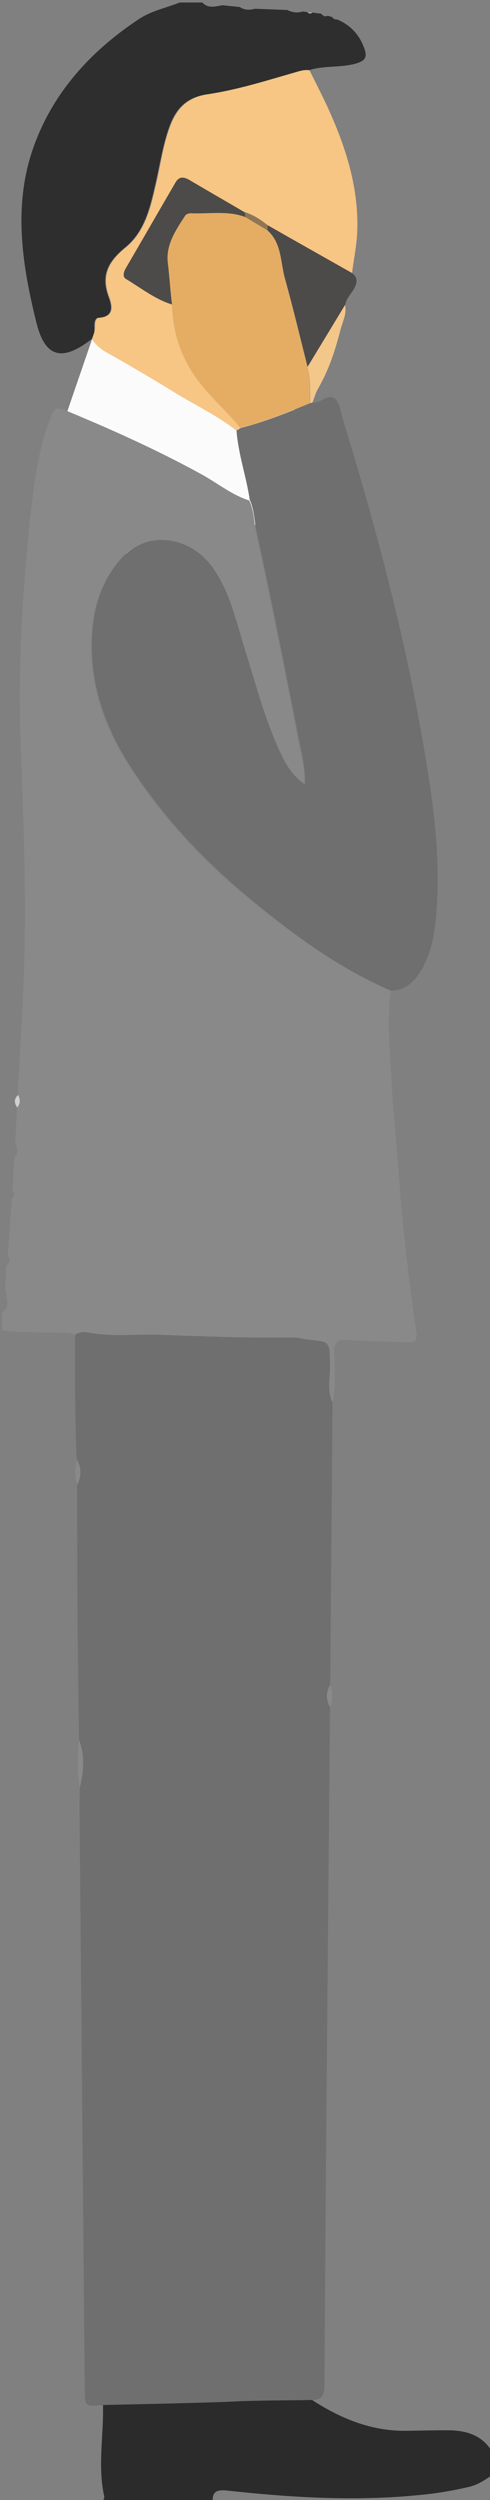 <svg id="Слой_1" xmlns="http://www.w3.org/2000/svg" viewBox="0 0 196 1000"><rect x="0" y="0" width="196" height="1000" fill="#808080" stroke="none"/><style>.st0{fill:#fbfbfb}.st1{fill:#898989}.st2{fill:#2d2e2d}.st3{fill:#2b2b2b}.st4{fill:#6f6f6f}.st5{fill:#f7c584}.st6{fill:#4c4b49}.st7{fill:#f3c68a}.st8{fill:#a7a8a8}.st9{fill:#d0d0d0}.st10{fill:#e5ad64}.st11{fill:#8f7656}</style><path transform="rotate(18.942 65.754 183.72)" class="st0" d="M22.8 143h85.8v81.3H22.8z"/><path class="st1" d="M156.3 396.3c-1.4 10.4-.6 20.9 0 31.3.9 15.4 2.3 30.8 3.5 46.2 1.5 19.7 3.9 39.3 6.7 58.9.5 3.6-.4 4.4-3.7 4.2-7.8-.4-15.6-.3-23.4-.9-4.3-.3-5.8.7-5.7 5.3.1 6.6.8 13.2-.7 19.8-2.3-5.1-.8-10.4-1-15.6-.3-8.7-.1-8.7-8.6-9.4-2-.2-3.9-.9-5.9-.9-18.1.3-36.2-.5-54.3-1.1-9.3-.3-18.6.9-27.9-.9-1.8-.3-3.7-.1-5.3.9-1.8-1.2-3.8-.9-5.8-1-7.8-.3-15.6.1-23.3-1v-7c3.3-2.6 1.7-5.9 1.2-9 .1-3.3.3-6.6.4-9.9 1.9-1.1 1.5-2.5.6-4 .6-7.7 1.1-15.4 1.7-23 1.2-.9 1.2-1.9.2-3 .2-4.3.5-8.7.7-13 1.7-1.9 1.4-3.9.4-6 .2-4.7.5-9.3.7-14 1.3-1.6 1.3-3.3.3-5 .8-16.6 1.9-33.2 2.5-49.8 1-30-.2-59.9-1.3-89.9-1.2-32.3.7-64.5 4.4-96.6 1.4-11.9 3.1-23.7 7.6-35 1-2.4 1.6-4.5 5.3-3 18.6 7.7 36.9 15.9 54.6 25.6 6.5 3.5 12.3 8.4 19.5 10.7 2.1 4.4 1.9 9.2 2.9 13.8 6 27.5 11.4 55 16.8 82.6 1.1 5.5 2.6 11 2.3 17.4-4.4-3.1-6.9-6.8-8.9-10.8-6.8-13.8-10.5-28.6-15.1-43.1-3.5-11.2-5.9-22.8-12.8-32.7-9.1-13-26.4-15.3-36.4-4.1-6.8 7.5-10.6 17-11.6 27-2.2 20.7 3.9 39.3 15 56.5 12.9 20.1 29.1 37.3 47.5 52.6 17.7 14.4 35.8 27.8 56.9 36.9z"/><path class="st2" d="M36.7 135.6c-11.7 9.1-18.6 7.6-22.1-6.4-5.9-23.7-9.6-48-.7-71.7 7.9-21.2 22.7-37.2 41.4-49.7 5-3.4 11-4.6 16.6-6.8h9c2.4 2.5 5.2 1.6 8 1.1 2.3.2 4.7.5 7 .7 2 1.4 4.1 1.2 6.2.7 4.3.2 8.5.3 12.8.5 2 1 4.1 1.3 6.2.6.6.1 1.2.2 1.8.2.6.8 1.2.8 2 .2 1.2.2 2.4.3 3.6.5.7.9 1.5 1.3 2.6.8.6.2 1.2.3 1.7.5.5.7 1.2 1.1 2.1 1 5 2.1 8.5 5.7 10.5 10.7 1.8 4.4.9 5.9-3.7 7.1-6 1.5-12.3.6-18.2 2.5-2-.3-3.9.4-5.8.9-11.5 3.3-22.9 7-34.8 8.7-8.3 1.2-12.6 5.7-15.2 13-2.6 7.2-3.7 14.8-5.4 22.2C60.1 82.5 58 92.5 50 99c-6.7 5.5-9.9 11-6.6 19.8 1.1 2.9 2.6 7.9-4 8.3-1.5.1-1.7 1.9-1.7 3.3.3 1.8-.2 3.5-1 5.2z"/><path class="st3" d="M41 1001c.2-.8.8-1.7.7-2.4-2.7-12.2-.2-24.4-.5-36.7 13.8-.3 27.5-.6 41.3-1 3.6-.1 7.3-.2 10.9-.4 10.4-.5 20.8-.4 31.3-.6 11.8 7.7 24.4 12.8 38.7 12.4 5.2-.1 10.3-.2 15.5-.2 7.4 0 14 1.8 18.1 8.8v9c-3 2.1-6 4.1-9.6 4.9-6.5 1.5-13 2.6-19.6 3.2-25.8 2.6-51.5 1-77.1-1.8-4.1-.4-5.9.5-5.6 4.6-14.8.2-29.4.2-44.1.2z"/><path class="st4" d="M124.7 960c-10.4.2-20.8.1-31.3.6-3.6.2-7.3.3-10.9.4-13.8.4-27.5.7-41.3 1-7.2.6-7.2.6-7.3-6.2L31.8 723c0-2.7.1-5.3.1-8 1.6-6.4 2.1-12.8-.3-19.1L31 648c-.1-18-.1-36-.2-54 1.6-3.4 1.8-6.7-.1-10.1-.8-16.6-.7-33.3-.7-50 1.7-1 3.5-1.3 5.3-.9 9.2 1.8 18.6.6 27.9.9 18.1.6 36.2 1.4 54.3 1.1 2 0 3.9.7 5.9.9 8.6.8 8.4.7 8.6 9.4.2 5.2-1.4 10.6 1 15.6l-.9 112.9c-1.9 3-1.7 6-.1 9.1l-.9 102.4c-.5 56.1-1 112.3-1.3 168.4.1 4.3-.9 6.3-5.1 6.3zM99.9 199.9c-1.4-9.3-4.6-18.3-5.3-27.7.6-.3 1.1-.7 1.7-1 9.6-2.5 18.7-6.1 27.8-9.9.3-.1.7-.2 1-.3 3.2.4 6.4-4 9.1-1.3 2 2 2.2 5.8 3.2 8.8 13.1 42.8 24.6 86.1 32.1 130.3 3.9 22.8 7.1 45.8 4.8 69.1-.7 7-2.1 13.9-5.7 20-2.7 4.6-6.3 8.2-12.1 8.4-21.1-9.1-39.2-22.5-56.8-37.1-18.4-15.3-34.5-32.4-47.5-52.6-11.1-17.2-17.2-35.9-15-56.5 1.1-10.1 4.8-19.5 11.6-27 10-11.1 27.3-8.8 36.4 4.1 6.9 9.9 9.3 21.5 12.8 32.7 4.6 14.5 8.3 29.4 15.1 43.1 2 4 4.5 7.7 8.9 10.8.3-6.4-1.2-11.9-2.3-17.4-5.4-27.6-10.8-55.2-16.8-82.6-1.2-4.6-1-9.5-3-13.9z"/><path class="st5" d="M96.2 171.2c-.6.3-1.1.7-1.7 1-7.6-6-16.4-10.1-24.5-15.1-8.9-5.5-17.9-10.8-27-15.9-2.5-1.4-4.6-3.1-6.2-5.5.8-1.7 1.2-3.4 1.2-5.3 0-1.3.2-3.2 1.7-3.3 6.6-.4 5-5.4 4-8.3-3.3-8.7-.1-14.3 6.6-19.8 8-6.5 10.1-16.5 12.3-26.1 1.7-7.4 2.7-15 5.4-22.2 2.7-7.3 6.9-11.8 15.2-13C95 35.9 106.5 32.3 118 29c1.9-.6 3.8-1.2 5.8-.9 2.9 5.9 6 11.8 8.6 17.8 6.5 14.8 11.1 30.2 10.5 46.6-.2 5.6-1.4 11.2-2.1 16.8-11.2-6.4-22.4-12.7-33.7-19.1-2.8-2.2-5.6-4.2-9.1-5.2-7.3-4.3-14.7-8.5-21.9-12.8-2.3-1.4-4.4-1.9-5.9.8-6.7 11.5-13.3 23-19.9 34.5-.8 1.4-1.1 3.3.2 4.1 6 3.6 11.6 8 18.4 10.2.3 11.3 3.6 21.4 10.5 30.6 5.1 6.8 11.6 12.2 16.8 18.8z"/><path class="st6" d="M107.1 90.1c11.2 6.4 22.4 12.7 33.7 19.1 2.5 1.9 2.1 4 .7 6.5-1.2 2.1-3.1 3.8-3.4 6.3-5 8.3-10 16.5-15 24.8-3-11.8-5.8-23.7-9.1-35.5-1.8-6.6-1.3-14.1-7-19.2 0-.7 0-1.3.1-2z"/><path class="st7" d="M123 146.8c5-8.3 10-16.5 15-24.8.8 3.6-1 6.7-1.8 9.9-2.1 8.2-4.7 16.2-9 23.6-1 1.7-1.5 3.7-2.2 5.5-.3.1-.7.2-1 .3.1-4.8.2-9.7-1-14.5z"/><path class="st1" d="M132.1 683c-1.7-3-1.8-6.1.1-9.1.8 3.1.9 6.1-.1 9.1z"/><path class="st8" d="M125 5c-.7.6-1.4.6-2-.2"/><path class="st9" d="M6.9 443c-1.2-1.7-1.4-3.4.3-5 1 1.7 1 3.4-.3 5z"/><path class="st1" d="M31.6 695.9c2.4 6.3 1.9 12.7.3 19.1-1.2-6.3-.9-12.7-.3-19.1zm-.8-112c1.9 3.3 1.7 6.7.1 10.1-1.1-3.3-1-6.7-.1-10.1z"/><path class="st10" d="M123 146.8c1.1 4.8 1 9.6.9 14.5-9.1 3.8-18.2 7.4-27.8 9.9-5.2-6.6-11.7-12-16.8-18.8-6.9-9.3-10.2-19.3-10.5-30.6-.8-5.6-1-11.2-1.7-16.8-.9-7.1 3.2-13 7-18.8.4-.5 1.5-.9 2.2-.9 7.3.4 14.7-1.1 21.8 1.5 2.9 1.8 5.9 3.5 8.8 5.3 5.8 5.1 5.2 12.6 7 19.2 3.3 11.8 6.1 23.7 9.1 35.5z"/><path class="st6" d="M98.1 86.8c-7.1-2.7-14.5-1.2-21.8-1.5-.7 0-1.8.3-2.2.9-3.7 5.7-7.8 11.7-7 18.8.7 5.6 1 11.3 1.7 16.8-6.8-2.1-12.4-6.6-18.4-10.2-1.4-.8-1-2.7-.2-4.1 6.7-11.5 13.3-23 20-34.5 1.6-2.7 3.6-2.2 5.9-.8C83.4 76.5 90.7 80.7 98 85c.1.6.1 1.2.1 1.8z"/><path class="st11" d="M98.1 86.8c0-.6-.1-1.3-.1-1.9 3.4 1 6.3 3 9.1 5.2-.1.6-.1 1.3-.2 1.9-2.9-1.7-5.9-3.4-8.8-5.2z"/></svg>
